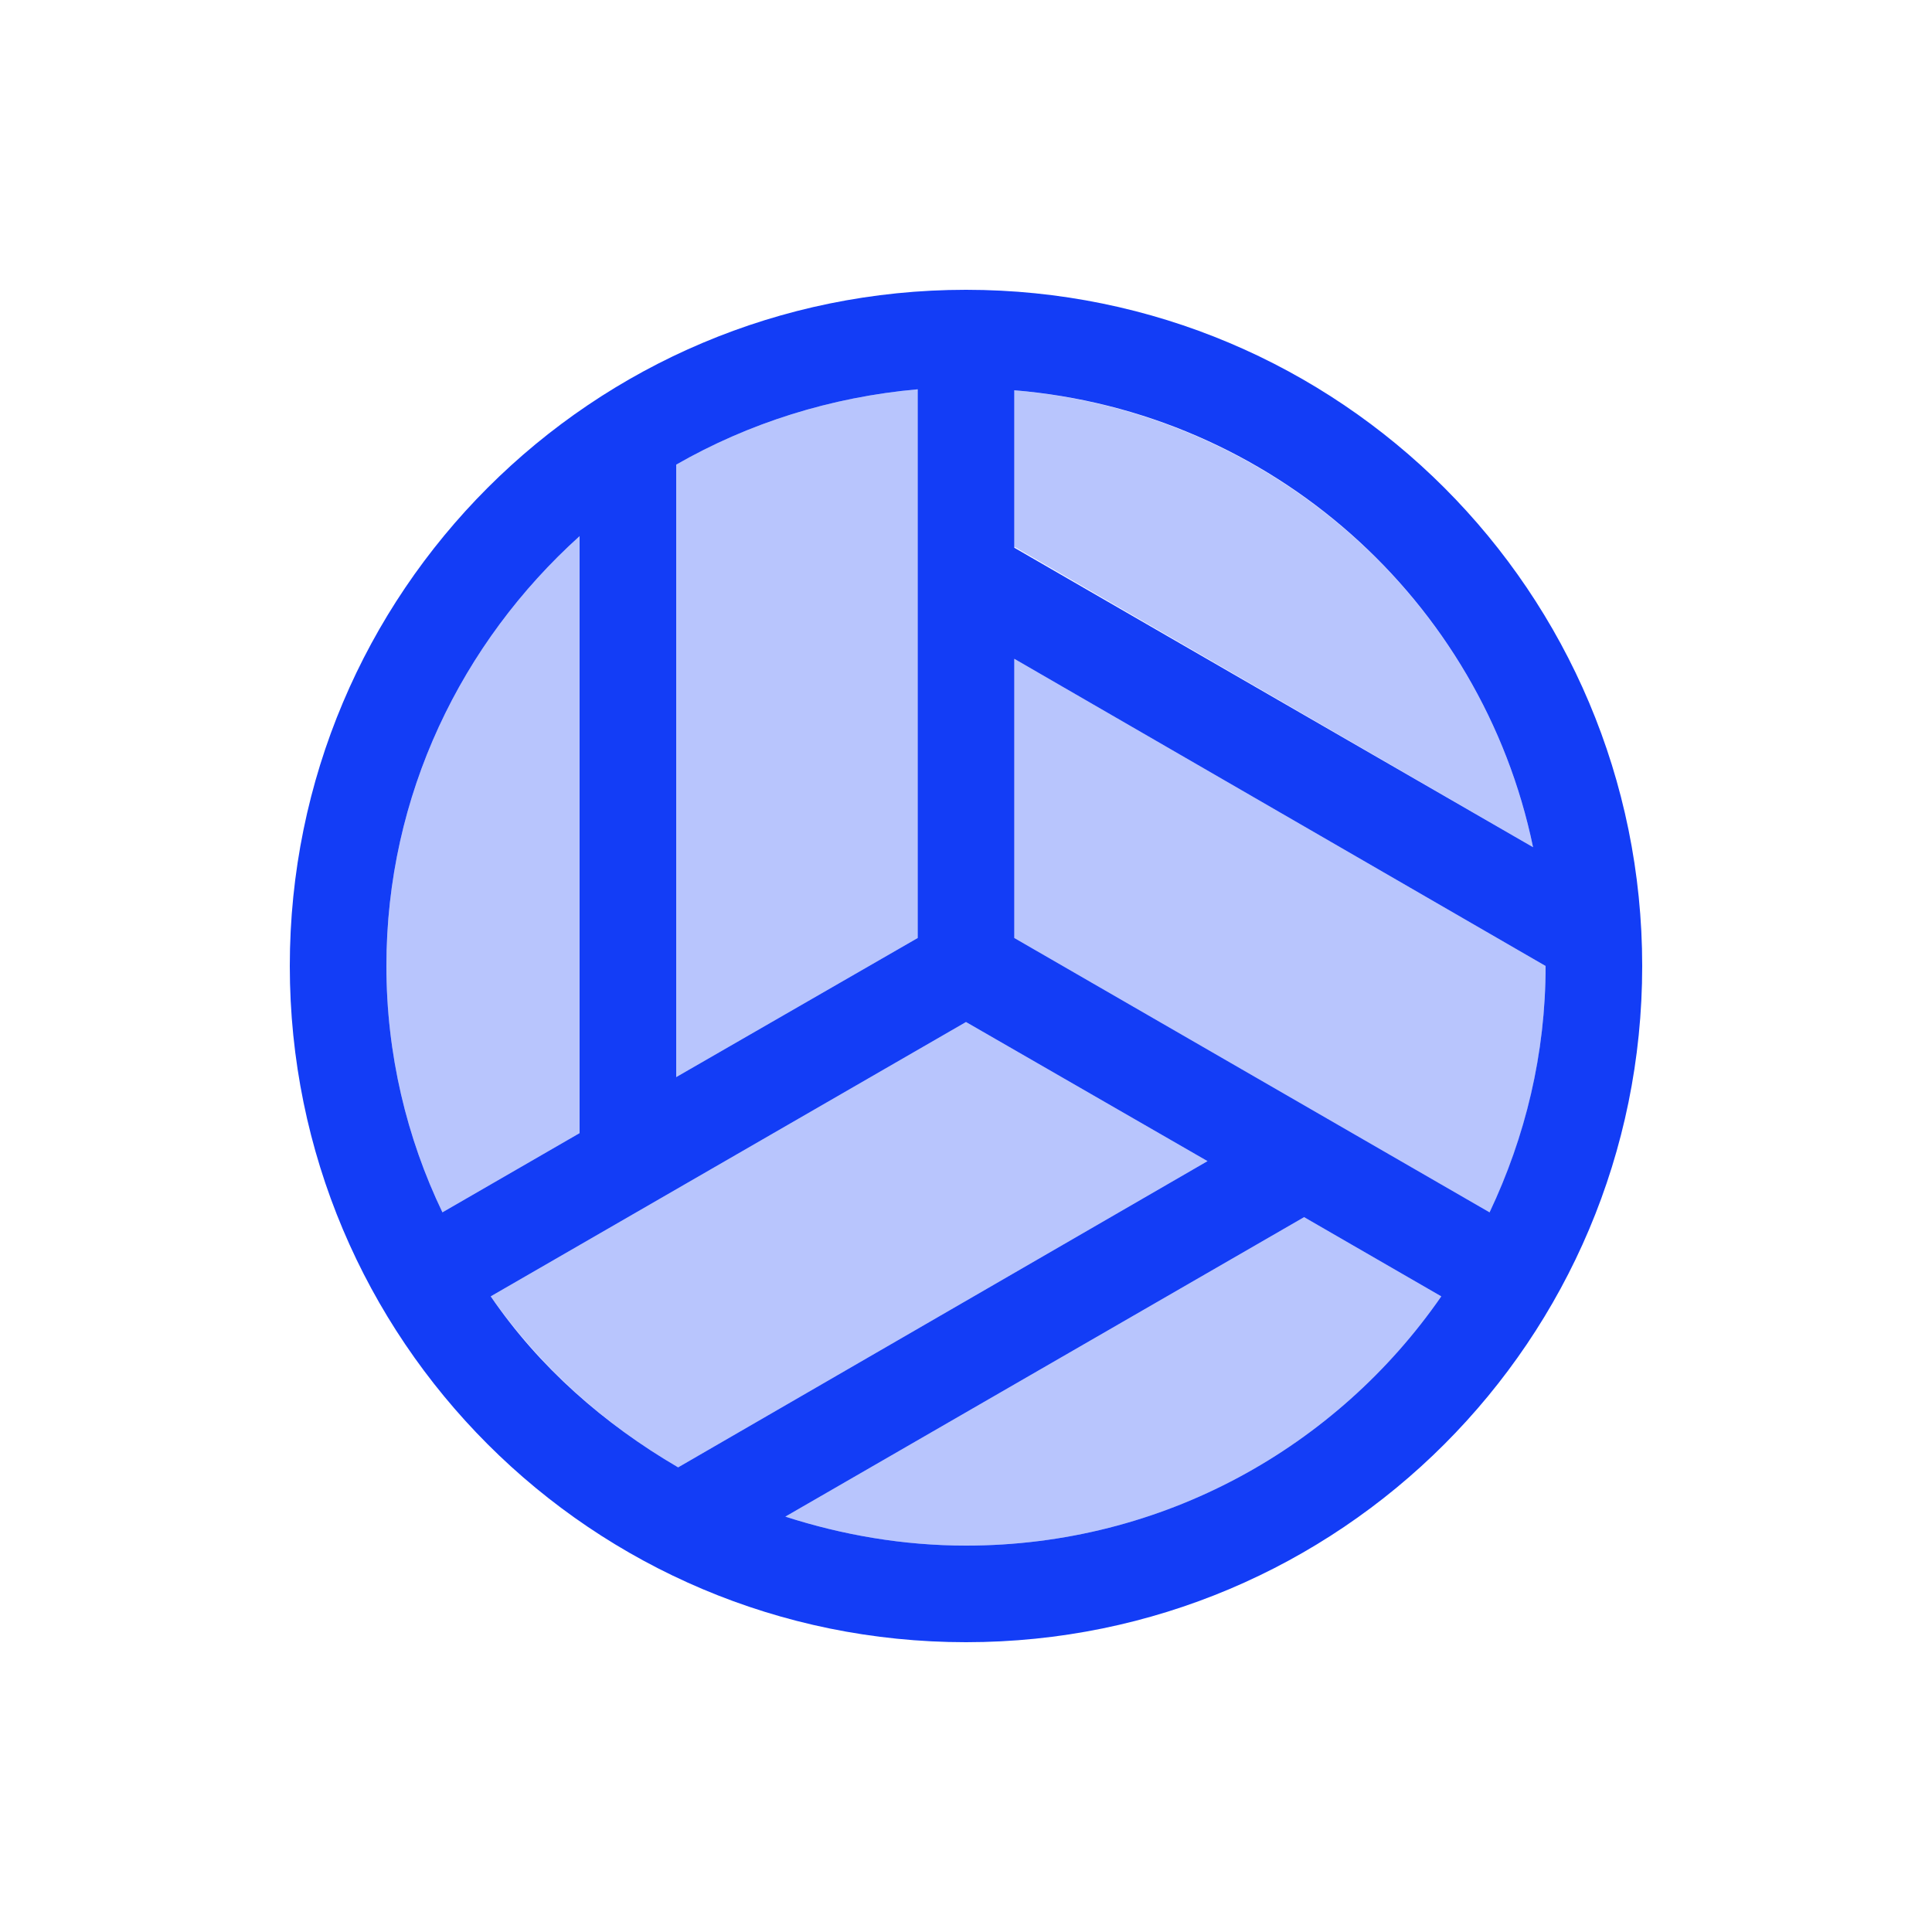 <svg fill="#133DF6" xmlns="http://www.w3.org/2000/svg" enable-background="new 0 0 20 20" height="20" viewBox="0 0 20 20" width="20"><g><rect fill="none" height="20" width="20"/></g><g><g><path d="M9.5,4.03C8.6,4.11,7.75,4.38,7,4.81v6.34l2.5-1.44V4.03z" opacity=".3"/><path d="M10.5,4.04v1.62l5.37,3.11C15.34,6.21,13.16,4.27,10.5,4.04z" opacity=".3"/><path d="M10,10.58l-4.92,2.84c0.51,0.73,1.17,1.32,1.94,1.77l5.48-3.17L10,10.58z" opacity=".3"/><path d="M6,5.55C4.78,6.65,4,8.23,4,10c0,0.91,0.21,1.78,0.58,2.55L6,11.73V5.55z" opacity=".3"/><path d="M8.13,15.7C8.72,15.89,9.35,16,10,16c2.04,0,3.84-1.02,4.92-2.58L13.5,12.6L8.13,15.7z" opacity=".3"/><path d="M10.5,6.82v2.89l4.92,2.84c0.37-0.77,0.58-1.64,0.58-2.55L10.5,6.82z" opacity=".3"/><path d="M10,3c-3.87,0-7,3.13-7,7c0,3.87,3.13,7,7,7c3.87,0,7-3.13,7-7C17,6.13,13.87,3,10,3z M10.5,4.04 c2.66,0.22,4.84,2.17,5.37,4.73L10.5,5.67V4.04z M7,4.81c0.75-0.43,1.6-0.7,2.5-0.78v5.68L7,11.15V4.81z M4.58,12.55 C4.21,11.78,4,10.91,4,10c0-1.77,0.78-3.35,2-4.45v6.18L4.58,12.55z M5.08,13.42L10,10.58l2.5,1.44l-5.48,3.17 C6.25,14.74,5.58,14.15,5.08,13.42z M10,16c-0.65,0-1.28-0.11-1.87-0.3l5.37-3.1l1.42,0.82C13.84,14.98,12.04,16,10,16z M10.5,9.71V6.82l5.5,3.18c0,0.91-0.21,1.77-0.58,2.55L10.5,9.71z"/></g></g></svg>
